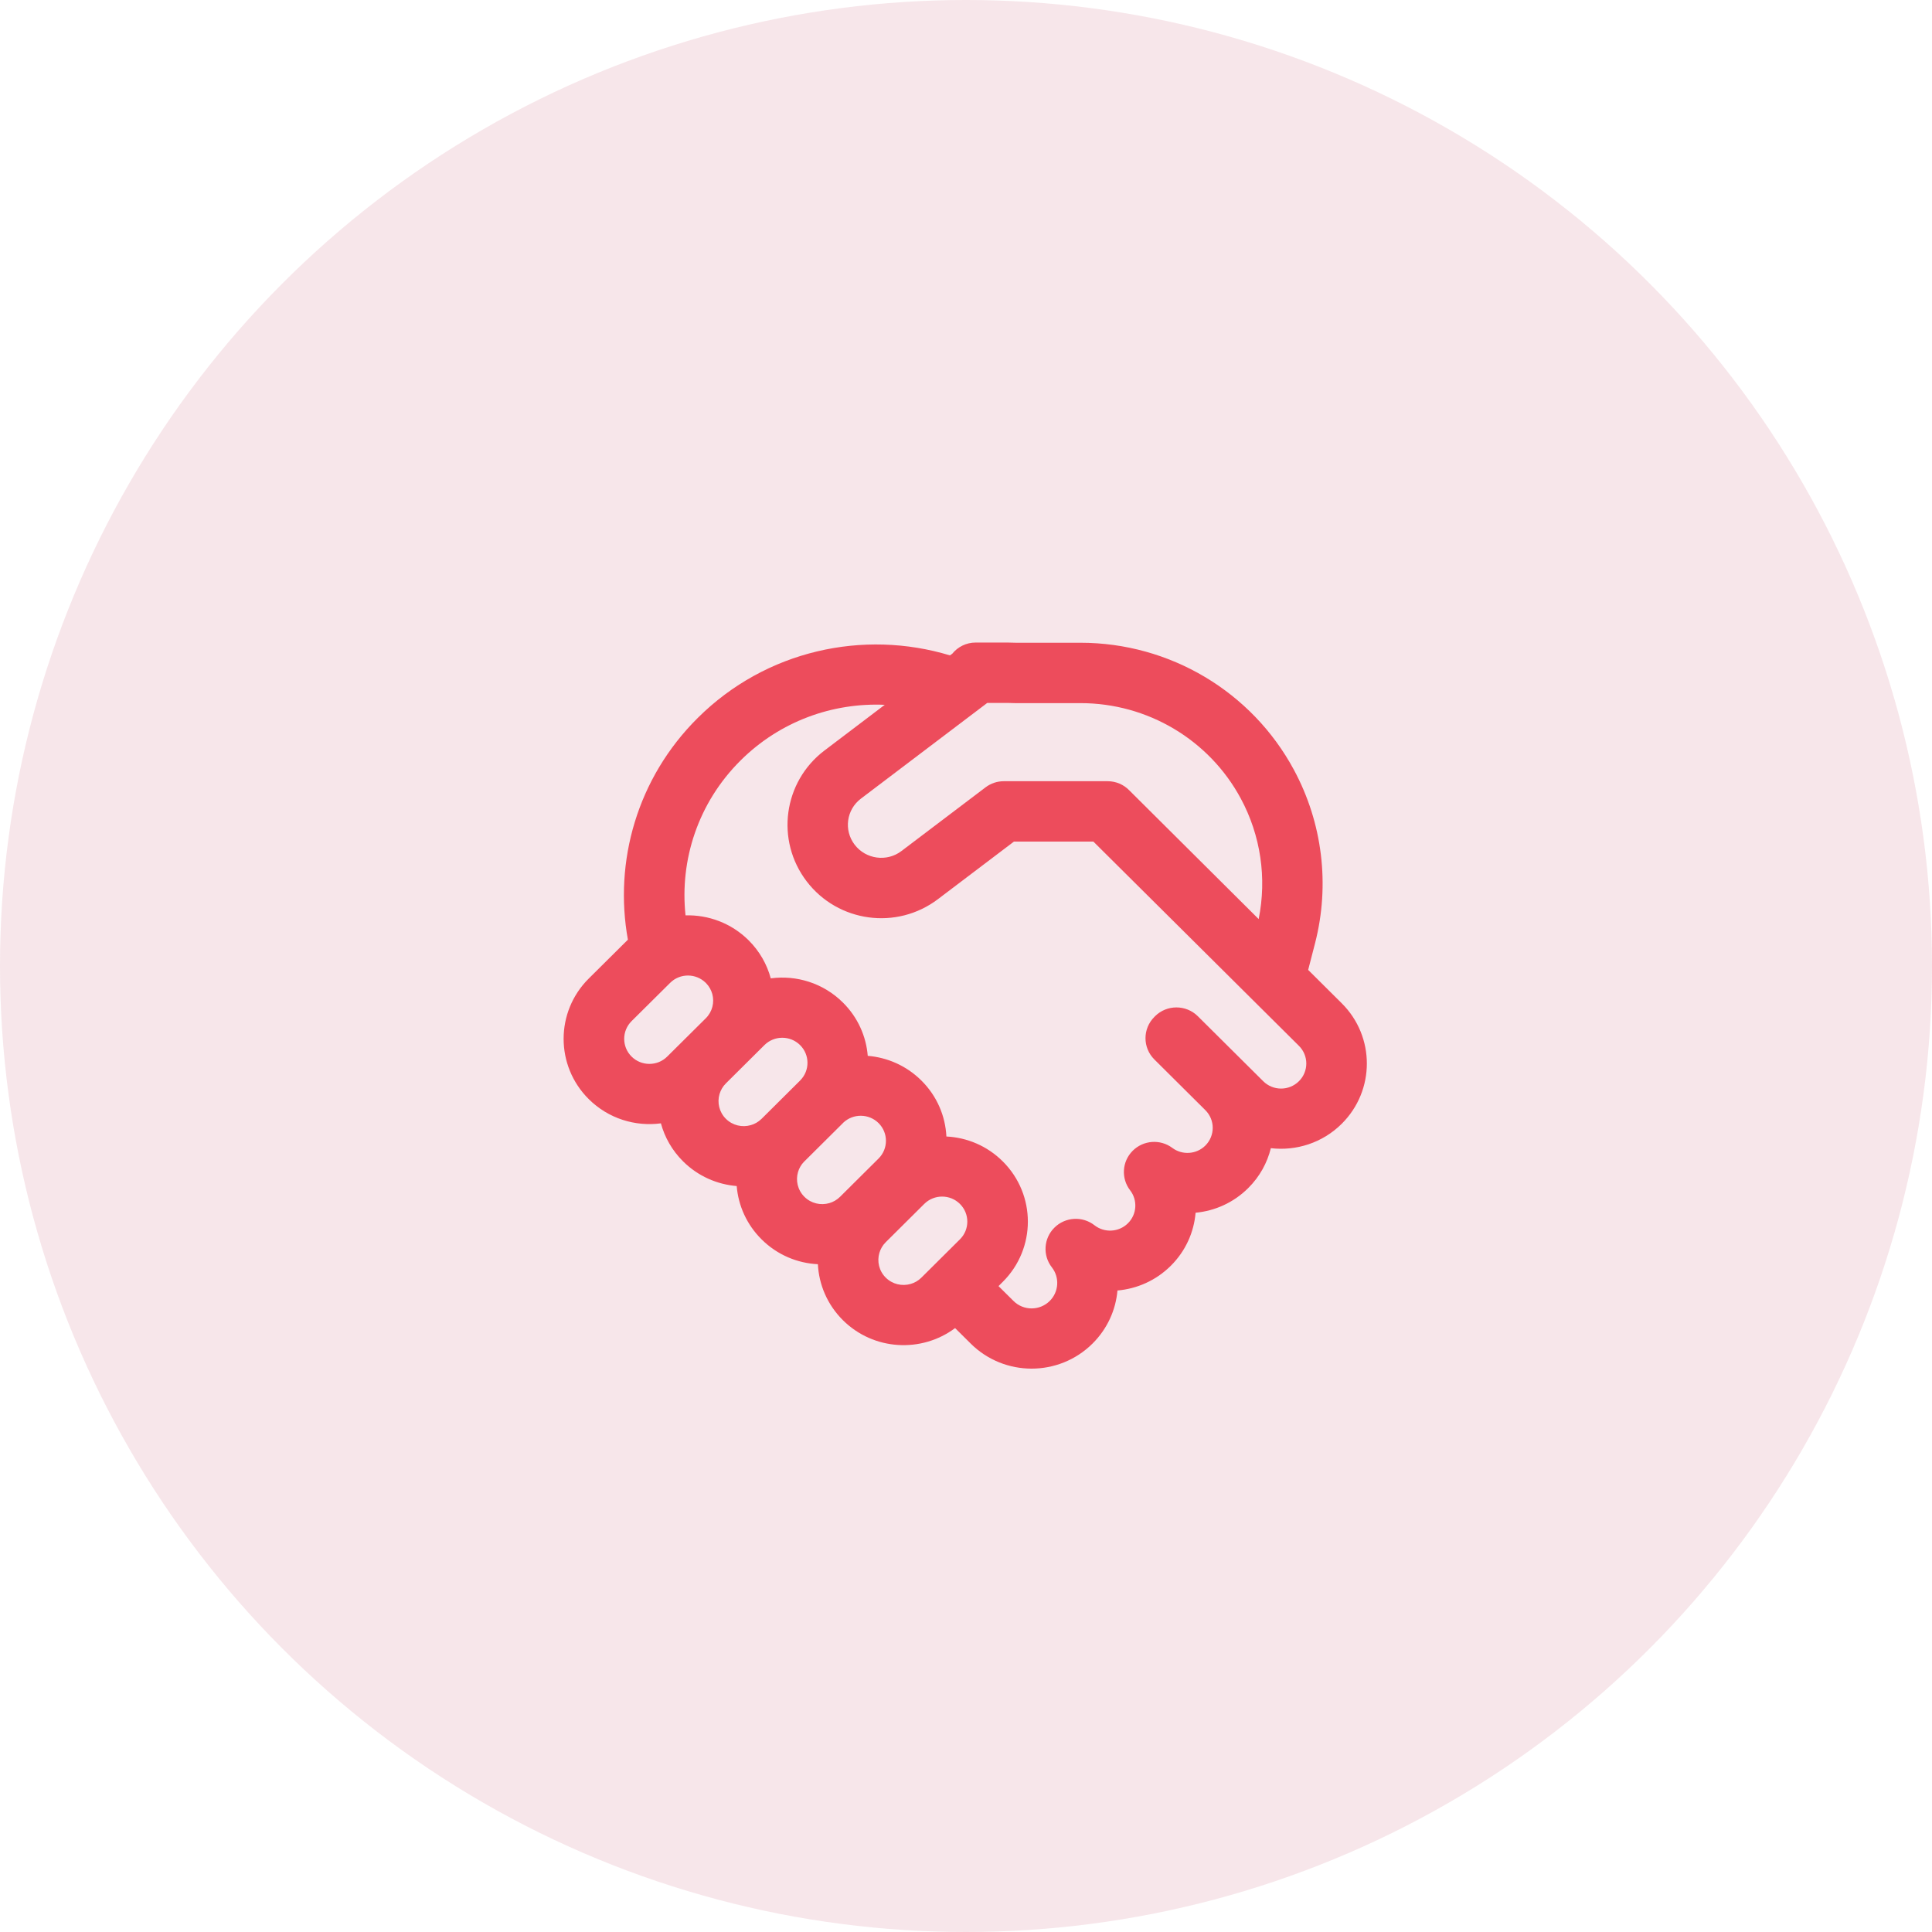 <svg width="48" height="48" viewBox="0 0 48 48" fill="none" xmlns="http://www.w3.org/2000/svg">
<circle cx="24" cy="24" r="24" fill="#BE3052" fill-opacity="0.12"/>
<path d="M24.241 15.964C24.006 15.964 23.797 16.071 23.66 16.24L23.602 16.283C21.458 15.633 19.032 16.151 17.336 17.836C15.827 19.334 15.249 21.407 15.6 23.347L15.585 23.361L14.627 24.312C13.795 25.139 13.795 26.48 14.627 27.307C15.116 27.793 15.784 27.994 16.42 27.909C16.514 28.255 16.697 28.582 16.971 28.854C17.343 29.223 17.817 29.427 18.303 29.467C18.343 29.95 18.549 30.422 18.921 30.791C19.309 31.178 19.811 31.384 20.32 31.409C20.346 31.915 20.553 32.413 20.942 32.8C21.702 33.555 22.894 33.62 23.729 32.996L24.116 33.38C24.952 34.211 26.308 34.211 27.144 33.38C27.515 33.011 27.721 32.542 27.763 32.062C28.246 32.02 28.718 31.816 29.087 31.449C29.458 31.081 29.664 30.611 29.704 30.13C30.181 30.085 30.645 29.882 31.01 29.519C31.297 29.235 31.484 28.89 31.574 28.526C32.2 28.6 32.854 28.398 33.335 27.92C34.167 27.093 34.167 25.753 33.335 24.926L32.501 24.097L32.673 23.431C33.045 21.982 32.858 20.447 32.148 19.128C31.101 17.181 29.061 15.969 26.845 15.969H25.238C25.17 15.966 25.101 15.964 25.032 15.964H24.241ZM27.165 20.909L30.629 24.351L30.633 24.355L30.646 24.368L32.271 25.983C32.516 26.226 32.516 26.62 32.271 26.863C32.026 27.106 31.63 27.106 31.385 26.863L29.76 25.248C29.466 24.956 28.99 24.956 28.696 25.248L28.68 25.265C28.386 25.557 28.386 26.03 28.68 26.322L29.946 27.581C30.191 27.824 30.191 28.218 29.946 28.462C29.723 28.683 29.372 28.703 29.127 28.52C28.827 28.295 28.405 28.326 28.14 28.592C27.876 28.857 27.849 29.276 28.078 29.573C28.267 29.817 28.248 30.169 28.023 30.392C27.797 30.617 27.439 30.634 27.193 30.442C26.895 30.208 26.467 30.233 26.198 30.499C25.928 30.765 25.901 31.19 26.134 31.488C26.328 31.736 26.309 32.095 26.08 32.322C25.831 32.569 25.428 32.569 25.18 32.322L24.808 31.953L24.913 31.848C25.745 31.021 25.745 29.681 24.913 28.854C24.524 28.467 24.023 28.261 23.513 28.236C23.488 27.73 23.281 27.232 22.892 26.846C22.52 26.476 22.045 26.272 21.559 26.232C21.52 25.749 21.314 25.277 20.942 24.908C20.453 24.422 19.786 24.222 19.149 24.307C19.056 23.96 18.872 23.633 18.599 23.361C18.167 22.933 17.597 22.726 17.032 22.742C16.885 21.369 17.341 19.945 18.4 18.893C19.384 17.915 20.692 17.454 21.981 17.511L20.484 18.646C19.46 19.422 19.262 20.879 20.043 21.899C20.822 22.917 22.28 23.114 23.302 22.34L25.191 20.909H27.165ZM21.389 19.842L24.528 17.464H25.032C25.081 17.464 25.13 17.465 25.179 17.468C25.192 17.468 25.206 17.469 25.219 17.469H26.845C28.513 17.469 30.043 18.381 30.827 19.839C31.322 20.758 31.477 21.817 31.271 22.834L28.059 19.638C27.918 19.491 27.723 19.409 27.52 19.409H24.939C24.775 19.409 24.616 19.462 24.486 19.561L22.396 21.144C22.033 21.42 21.512 21.349 21.234 20.987C20.959 20.627 21.028 20.115 21.389 19.842ZM18.035 27.797C17.867 27.63 17.814 27.392 17.877 27.18C17.906 27.084 17.958 26.992 18.035 26.916L18.992 25.965C19.237 25.722 19.633 25.722 19.878 25.965C20.12 26.206 20.123 26.593 19.886 26.837L19.878 26.846L18.921 27.797L18.912 27.805C18.837 27.877 18.749 27.926 18.655 27.953C18.442 28.016 18.203 27.963 18.035 27.797ZM17.544 24.428C17.619 24.506 17.67 24.599 17.697 24.697C17.753 24.905 17.699 25.136 17.535 25.299L16.577 26.25C16.333 26.493 15.936 26.493 15.691 26.25C15.447 26.007 15.447 25.613 15.691 25.37L16.649 24.419C16.893 24.176 17.29 24.176 17.535 24.419L17.544 24.428ZM22.892 31.742C22.815 31.819 22.723 31.871 22.626 31.899C22.413 31.961 22.174 31.909 22.006 31.742C21.838 31.576 21.786 31.338 21.848 31.127C21.877 31.03 21.929 30.938 22.006 30.862L22.963 29.911C23.208 29.668 23.605 29.668 23.849 29.911C24.094 30.154 24.094 30.548 23.849 30.791L22.892 31.742ZM20.871 29.734C20.794 29.81 20.702 29.863 20.605 29.891C20.392 29.953 20.153 29.901 19.985 29.734C19.817 29.567 19.764 29.329 19.827 29.117C19.854 29.024 19.904 28.937 19.976 28.862L19.985 28.854L20.942 27.903L20.95 27.894C21.196 27.66 21.586 27.663 21.828 27.903C22.072 28.146 22.072 28.54 21.828 28.783L20.871 29.734Z" fill="#ED4C5C"/>
</svg>
